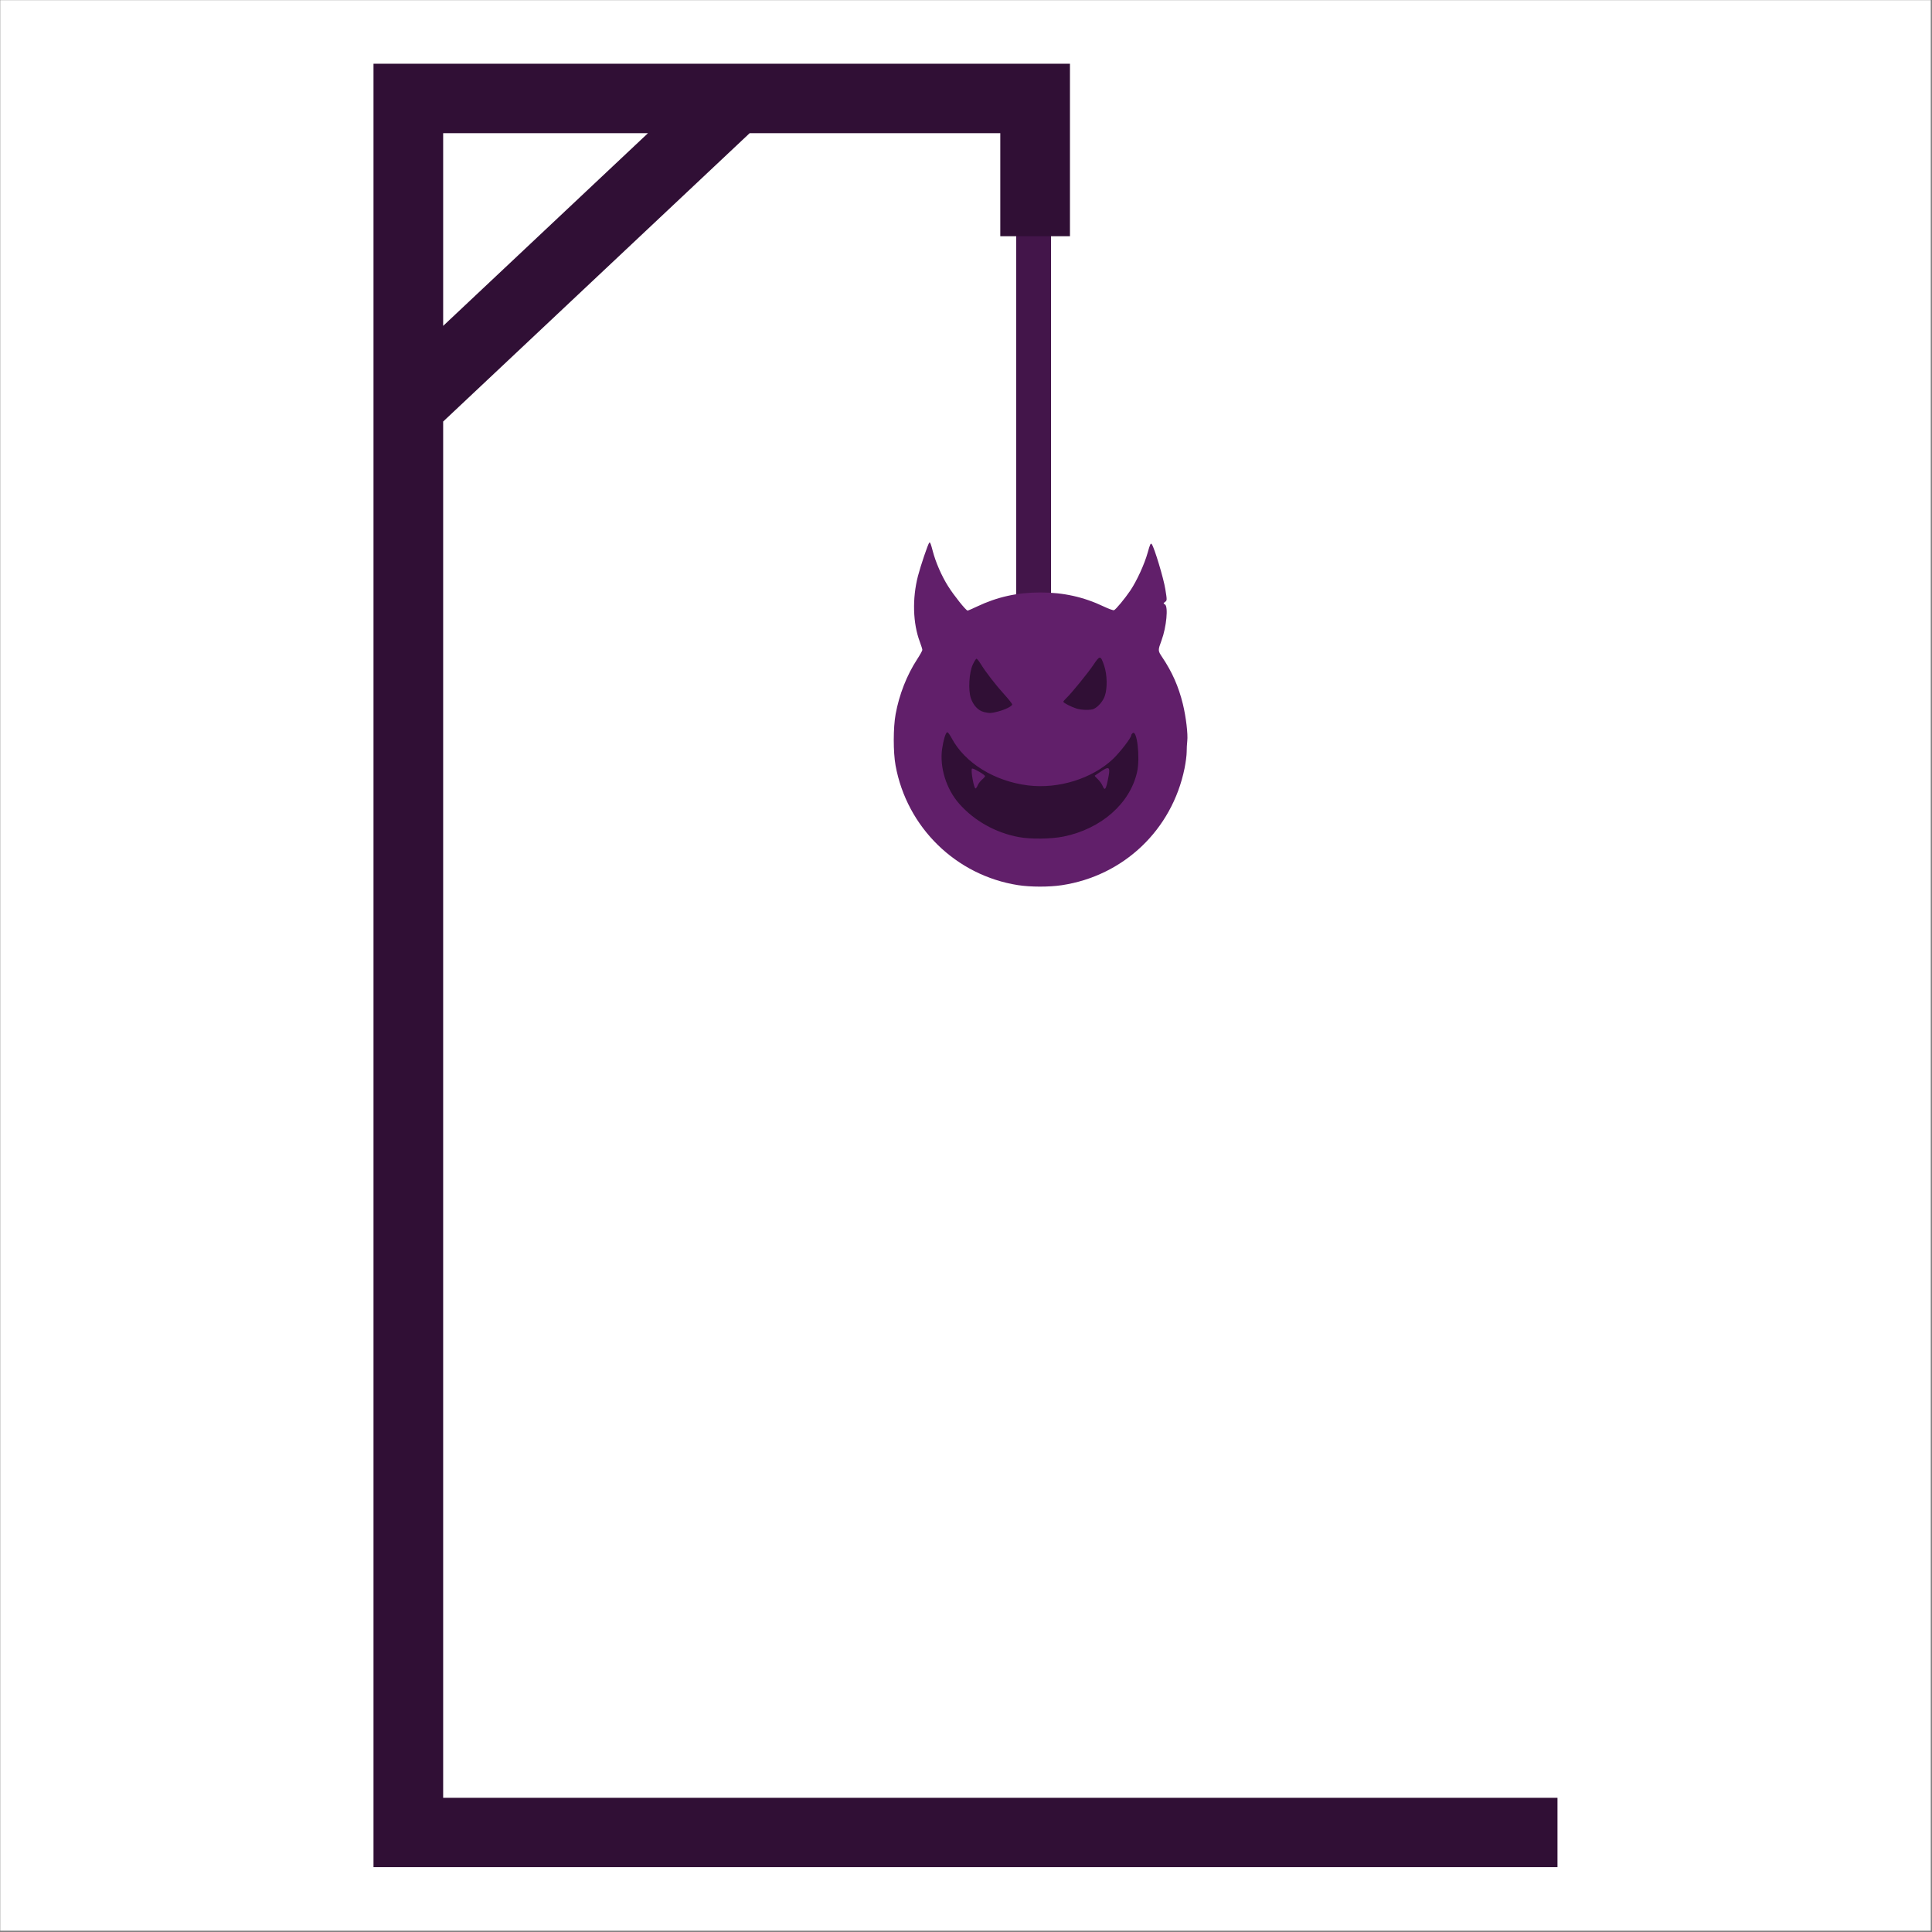<?xml version="1.0" encoding="UTF-8" standalone="no"?>
<!-- Created with Inkscape (http://www.inkscape.org/) -->

<svg
   width="42.333mm"
   height="42.333mm"
   viewBox="0 0 42.333 42.333"
   version="1.1"
   id="svg8"
   inkscape:version="1.1 (c68e22c387, 2021-05-23)"
   sodipodi:docname="enforcado2.svg"
   inkscape:export-filename="E:\repositorios\ipb\static\images\forca\enforcado2.jpg"
   inkscape:export-xdpi="96"
   inkscape:export-ydpi="96"
   xmlns:inkscape="http://www.inkscape.org/namespaces/inkscape"
   xmlns:sodipodi="http://sodipodi.sourceforge.net/DTD/sodipodi-0.dtd"
   xmlns="http://www.w3.org/2000/svg"
   xmlns:svg="http://www.w3.org/2000/svg"
   xmlns:rdf="http://www.w3.org/1999/02/22-rdf-syntax-ns#"
   xmlns:cc="http://creativecommons.org/ns#"
   xmlns:dc="http://purl.org/dc/elements/1.1/">
  <rect x="0" y="0" width="42.333" height="42.333" fill="#808080" stroke="none"/>
  <defs
     id="defs2">
    <inkscape:path-effect
       effect="spiro"
       id="path-effect3894"
       is_visible="true"
       lpeversion="0" />
    <inkscape:path-effect
       effect="simplify"
       id="path-effect3892"
       is_visible="true"
       steps="1"
       threshold="0.013"
       smooth_angles="360"
       helper_size="0"
       simplify_individual_paths="false"
       simplify_just_coalesce="false"
       simplifyindividualpaths="false"
       simplifyJustCoalesce="false"
       lpeversion="0" />
    <inkscape:path-effect
       effect="spiro"
       id="path-effect3888"
       is_visible="true"
       lpeversion="0" />
    <inkscape:path-effect
       effect="simplify"
       id="path-effect3886"
       is_visible="true"
       steps="1"
       threshold="0.013"
       smooth_angles="360"
       helper_size="0"
       simplify_individual_paths="false"
       simplify_just_coalesce="false"
       simplifyindividualpaths="false"
       simplifyJustCoalesce="false"
       lpeversion="0" />
    <inkscape:path-effect
       effect="spiro"
       id="path-effect1232"
       is_visible="true"
       lpeversion="0" />
    <inkscape:path-effect
       effect="simplify"
       id="path-effect1230"
       is_visible="true"
       steps="1"
       threshold="0.013"
       smooth_angles="360"
       helper_size="0"
       simplify_individual_paths="false"
       simplify_just_coalesce="false"
       simplifyindividualpaths="false"
       simplifyJustCoalesce="false"
       lpeversion="0" />
    <inkscape:path-effect
       effect="spiro"
       id="path-effect1226"
       is_visible="true"
       lpeversion="0" />
    <inkscape:path-effect
       effect="simplify"
       id="path-effect1224"
       is_visible="true"
       steps="1"
       threshold="0.013"
       smooth_angles="360"
       helper_size="0"
       simplify_individual_paths="false"
       simplify_just_coalesce="false"
       simplifyindividualpaths="false"
       simplifyJustCoalesce="false"
       lpeversion="0" />
    <inkscape:path-effect
       effect="spiro"
       id="path-effect1220"
       is_visible="true"
       lpeversion="0" />
    <inkscape:path-effect
       effect="simplify"
       id="path-effect1218"
       is_visible="true"
       steps="1"
       threshold="0.013"
       smooth_angles="360"
       helper_size="0"
       simplify_individual_paths="false"
       simplify_just_coalesce="false"
       simplifyindividualpaths="false"
       simplifyJustCoalesce="false"
       lpeversion="0" />
    <inkscape:path-effect
       effect="spiro"
       id="path-effect1214"
       is_visible="true"
       lpeversion="0" />
    <inkscape:path-effect
       effect="simplify"
       id="path-effect1212"
       is_visible="true"
       steps="1"
       threshold="0.013"
       smooth_angles="360"
       helper_size="0"
       simplify_individual_paths="false"
       simplify_just_coalesce="false"
       simplifyindividualpaths="false"
       simplifyJustCoalesce="false"
       lpeversion="0" />
    <inkscape:path-effect
       effect="spiro"
       id="path-effect1208"
       is_visible="true"
       lpeversion="0" />
    <inkscape:path-effect
       effect="simplify"
       id="path-effect1206"
       is_visible="true"
       steps="1"
       threshold="0.013"
       smooth_angles="360"
       helper_size="0"
       simplify_individual_paths="false"
       simplify_just_coalesce="false"
       simplifyindividualpaths="false"
       simplifyJustCoalesce="false"
       lpeversion="0" />
    <clipPath
       id="clipPath8359"
       clipPathUnits="userSpaceOnUse">
      <rect
         transform="matrix(1,0,0.017,1,0,0)"
         ry="9.825"
         rx="5.6843351e-14"
         y="-660.548"
         x="311.836"
         height="505.954"
         width="754.79"
         id="rect8361"
         style="opacity:1;fill:#004d40;fill-opacity:1;fill-rule:nonzero;stroke:none;stroke-width:73.166;stroke-linecap:round;stroke-linejoin:miter;stroke-miterlimit:4;stroke-dasharray:none;stroke-dashoffset:0;stroke-opacity:1;paint-order:fill markers stroke" />
    </clipPath>
    <linearGradient
       id="a">
      <stop
         id="stop1172"
         offset="0" />
      <stop
         id="stop1174"
         offset="1"
         stop-opacity="0" />
    </linearGradient>
    <linearGradient
       id="c">
      <stop
         id="stop1177"
         offset="0"
         stop-color="#c8c8c8" />
      <stop
         id="stop1179"
         offset="1"
         stop-color="#fff" />
    </linearGradient>
    <clipPath
       id="clipPath12526"
       clipPathUnits="userSpaceOnUse">
      <rect
         ry="5.6843344e-14"
         rx="5.6843344e-14"
         y="-144.228"
         x="-302.715"
         height="633.266"
         width="612.321"
         id="rect12528"
         style="opacity:1;fill:#004d40;fill-opacity:1;fill-rule:nonzero;stroke:none;stroke-width:16.298;stroke-linecap:round;stroke-linejoin:miter;stroke-miterlimit:4;stroke-dasharray:none;stroke-dashoffset:0;stroke-opacity:1;paint-order:fill markers stroke" />
    </clipPath>
    <clipPath
       id="clipPath8359-6"
       clipPathUnits="userSpaceOnUse">
      <rect
         transform="matrix(1,0,0.017,1,0,0)"
         ry="9.825"
         rx="5.6843351e-14"
         y="-660.548"
         x="311.836"
         height="505.954"
         width="754.79"
         id="rect8361-0"
         style="opacity:1;fill:#004d40;fill-opacity:1;fill-rule:nonzero;stroke:none;stroke-width:73.166;stroke-linecap:round;stroke-linejoin:miter;stroke-miterlimit:4;stroke-dasharray:none;stroke-dashoffset:0;stroke-opacity:1;paint-order:fill markers stroke" />
    </clipPath>
    <clipPath
       id="clipPath12526-8"
       clipPathUnits="userSpaceOnUse">
      <rect
         ry="5.6843344e-14"
         rx="5.6843344e-14"
         y="-144.228"
         x="-302.715"
         height="633.266"
         width="612.321"
         id="rect12528-6"
         style="opacity:1;fill:#004d40;fill-opacity:1;fill-rule:nonzero;stroke:none;stroke-width:16.298;stroke-linecap:round;stroke-linejoin:miter;stroke-miterlimit:4;stroke-dasharray:none;stroke-dashoffset:0;stroke-opacity:1;paint-order:fill markers stroke" />
    </clipPath>
  </defs>
  <sodipodi:namedview
     id="base"
     pagecolor="#ffffff"
     bordercolor="#666666"
     borderopacity="1.0"
     inkscape:pageopacity="0.0"
     inkscape:pageshadow="2"
     inkscape:zoom="3.959798"
     inkscape:cx="67.80649"
     inkscape:cy="65.533646"
     inkscape:document-units="mm"
     inkscape:current-layer="layer1"
     showgrid="false"
     inkscape:window-width="1920"
     inkscape:window-height="1017"
     inkscape:window-x="-8"
     inkscape:window-y="-8"
     inkscape:window-maximized="1"
     inkscape:snap-global="false"
     inkscape:pagecheckerboard="0" />
  <g
     inkscape:label="Camada 1"
     inkscape:groupmode="layer"
     id="layer1"
     transform="translate(41.899,29.137)">
    <g
       id="g862"
       transform="matrix(0.141,0,0,0.141,-35.986,-25.025)">
      <rect
         style="opacity:1;vector-effect:none;fill:#ffffff;fill-opacity:1;fill-rule:nonzero;stroke:none;stroke-width:4.887;stroke-linecap:butt;stroke-linejoin:miter;stroke-miterlimit:4;stroke-dasharray:none;stroke-dashoffset:0;stroke-opacity:1;paint-order:fill markers stroke"
         id="rect3982"
         width="300"
         height="300"
         x="-41.899"
         y="-29.137" />
      <rect
         style="opacity:1;vector-effect:none;fill:#4d1854;fill-opacity:1;fill-rule:nonzero;stroke:#43154a;stroke-width:5.214;stroke-linecap:butt;stroke-linejoin:miter;stroke-miterlimit:4;stroke-dasharray:none;stroke-dashoffset:0;stroke-opacity:1;paint-order:fill markers stroke"
         id="rect3907"
         width="0.199"
         height="68.11"
         x="118.588"
         y="7.024" />
      <path
         inkscape:connector-curvature="0"
         style="opacity:1;vector-effect:none;fill:#300f35;fill-opacity:1;fill-rule:nonzero;stroke:none;stroke-width:0.048;stroke-linecap:butt;stroke-linejoin:miter;stroke-miterlimit:4;stroke-dasharray:none;stroke-dashoffset:0;stroke-opacity:1;paint-order:fill markers stroke"
         d="m 16.105,-19.263 v 10.224 0.573 258.678 0.573 10.205 H 200.098 V 250.212 H 26.931 V 36.344 L 74.56,-8.466 h 38.95 v 16.01 h 10.826 v -16.01 -5.641 -5.156 z M 26.931,-8.466 H 58.76 L 26.931,21.48 Z"
         id="rect815" />
      <g
         id="g3943"
         transform="matrix(1.083,0,0,1.083,1.379,-19.069)">
        <circle
           r="18.308"
           cy="96.815"
           cx="109.714"
           id="path3917"
           style="opacity:1;vector-effect:none;fill:#300f35;fill-opacity:1;fill-rule:nonzero;stroke:none;stroke-width:9.834;stroke-linecap:butt;stroke-linejoin:miter;stroke-miterlimit:4;stroke-dasharray:none;stroke-dashoffset:0;stroke-opacity:1;paint-order:fill markers stroke" />
        <path
           inkscape:connector-curvature="0"
           id="rect4575"
           d="m 93.387,68.519 c -0.014,0.003 -0.029,0.014 -0.043,0.029 -0.187,0.204 -1.246,3.329 -1.623,4.791 -0.829,3.214 -0.729,6.774 0.265,9.419 0.201,0.536 0.366,1.066 0.366,1.178 0,0.111 -0.34,0.725 -0.757,1.364 -1.477,2.267 -2.568,5.054 -3.079,7.865 -0.349,1.923 -0.353,5.446 -0.008,7.346 1.614,8.889 8.679,15.792 17.582,17.179 1.788,0.279 4.45,0.282 6.27,0.008 8.879,-1.338 15.822,-7.946 17.616,-16.767 0.169,-0.832 0.307,-1.892 0.306,-2.355 -0.001,-0.463 0.036,-1.165 0.083,-1.559 0.117,-0.983 -0.179,-3.472 -0.634,-5.328 -0.611,-2.494 -1.524,-4.566 -2.95,-6.692 -0.64,-0.955 -0.641,-0.977 -0.107,-2.426 0.711,-1.929 0.988,-4.878 0.486,-5.163 -0.247,-0.14 -0.245,-0.162 0.028,-0.363 0.284,-0.21 0.285,-0.246 0.025,-1.848 -0.256,-1.578 -1.565,-5.917 -1.939,-6.43 -0.155,-0.213 -0.246,-0.026 -0.592,1.222 -0.456,1.644 -1.575,4.081 -2.498,5.443 -0.778,1.147 -2.073,2.708 -2.329,2.806 -0.109,0.042 -0.76,-0.192 -1.448,-0.519 -2.908,-1.384 -5.805,-2.028 -9.119,-2.028 -3.306,0 -6.194,0.642 -9.089,2.019 -0.672,0.32 -1.282,0.582 -1.354,0.582 -0.23,0 -1.968,-2.174 -2.806,-3.51 -0.93,-1.483 -1.77,-3.409 -2.192,-5.022 -0.251,-0.961 -0.359,-1.266 -0.46,-1.242 z m 24.41,16.531 c 0.224,-0.024 0.38,0.361 0.653,1.175 0.428,1.276 0.466,3.204 0.085,4.316 -0.255,0.745 -0.9,1.51 -1.556,1.847 -0.429,0.22 -1.764,0.198 -2.52,-0.043 -0.778,-0.247 -1.873,-0.813 -1.873,-0.967 0,-0.067 0.175,-0.285 0.39,-0.485 0.726,-0.677 3.156,-3.66 3.944,-4.84 0.43,-0.643 0.68,-0.983 0.877,-1.004 z m -17.672,0.15 c 0.08,0 0.363,0.355 0.629,0.788 0.706,1.15 2.129,2.987 3.387,4.372 0.605,0.667 1.101,1.297 1.101,1.401 0,0.252 -0.988,0.744 -2.05,1.021 -0.934,0.244 -1.215,0.255 -1.965,0.077 -0.845,-0.201 -1.557,-0.945 -1.916,-2.004 -0.392,-1.156 -0.251,-3.665 0.27,-4.792 0.219,-0.475 0.465,-0.863 0.544,-0.863 z m -4.186,10.543 c 0.101,0.02 0.362,0.377 0.603,0.831 1.907,3.584 6.152,6.212 10.996,6.807 4.355,0.535 9.212,-0.983 12.188,-3.81 0.983,-0.934 2.602,-3.037 2.602,-3.38 0,-0.08 0.094,-0.223 0.209,-0.318 0.625,-0.52 1.084,3.529 0.631,5.57 -1.006,4.529 -5.149,8.171 -10.549,9.273 -1.748,0.357 -4.701,0.394 -6.407,0.081 -3.334,-0.612 -6.415,-2.338 -8.59,-4.812 -1.847,-2.102 -2.813,-5.233 -2.428,-7.872 0.185,-1.267 0.499,-2.291 0.727,-2.367 0.005,-0.002 0.011,-0.002 0.018,-7.81e-4 z m 23.021,5.155 c -0.181,-0.015 -0.487,0.153 -0.948,0.462 -0.47,0.315 -0.884,0.593 -0.921,0.618 -0.036,0.025 0.152,0.244 0.419,0.488 0.267,0.244 0.588,0.69 0.714,0.992 0.295,0.707 0.454,0.538 0.732,-0.778 0.26,-1.227 0.306,-1.758 0.005,-1.783 z m -19.456,0.059 c -0.018,7.8e-4 -0.031,0.006 -0.037,0.015 -0.182,0.295 0.281,2.844 0.518,2.844 0.069,0 0.21,-0.204 0.313,-0.453 0.103,-0.249 0.381,-0.617 0.618,-0.816 0.237,-0.199 0.43,-0.424 0.43,-0.5 0,-0.193 -1.569,-1.102 -1.842,-1.09 z"
           style="opacity:1;fill:#611f6a;fill-opacity:1;fill-rule:nonzero;stroke:none;stroke-width:4.67;stroke-linecap:round;stroke-linejoin:miter;stroke-miterlimit:4;stroke-dasharray:none;stroke-dashoffset:0;stroke-opacity:1;paint-order:fill markers stroke" />
      </g>
    </g>
  </g>
</svg>
